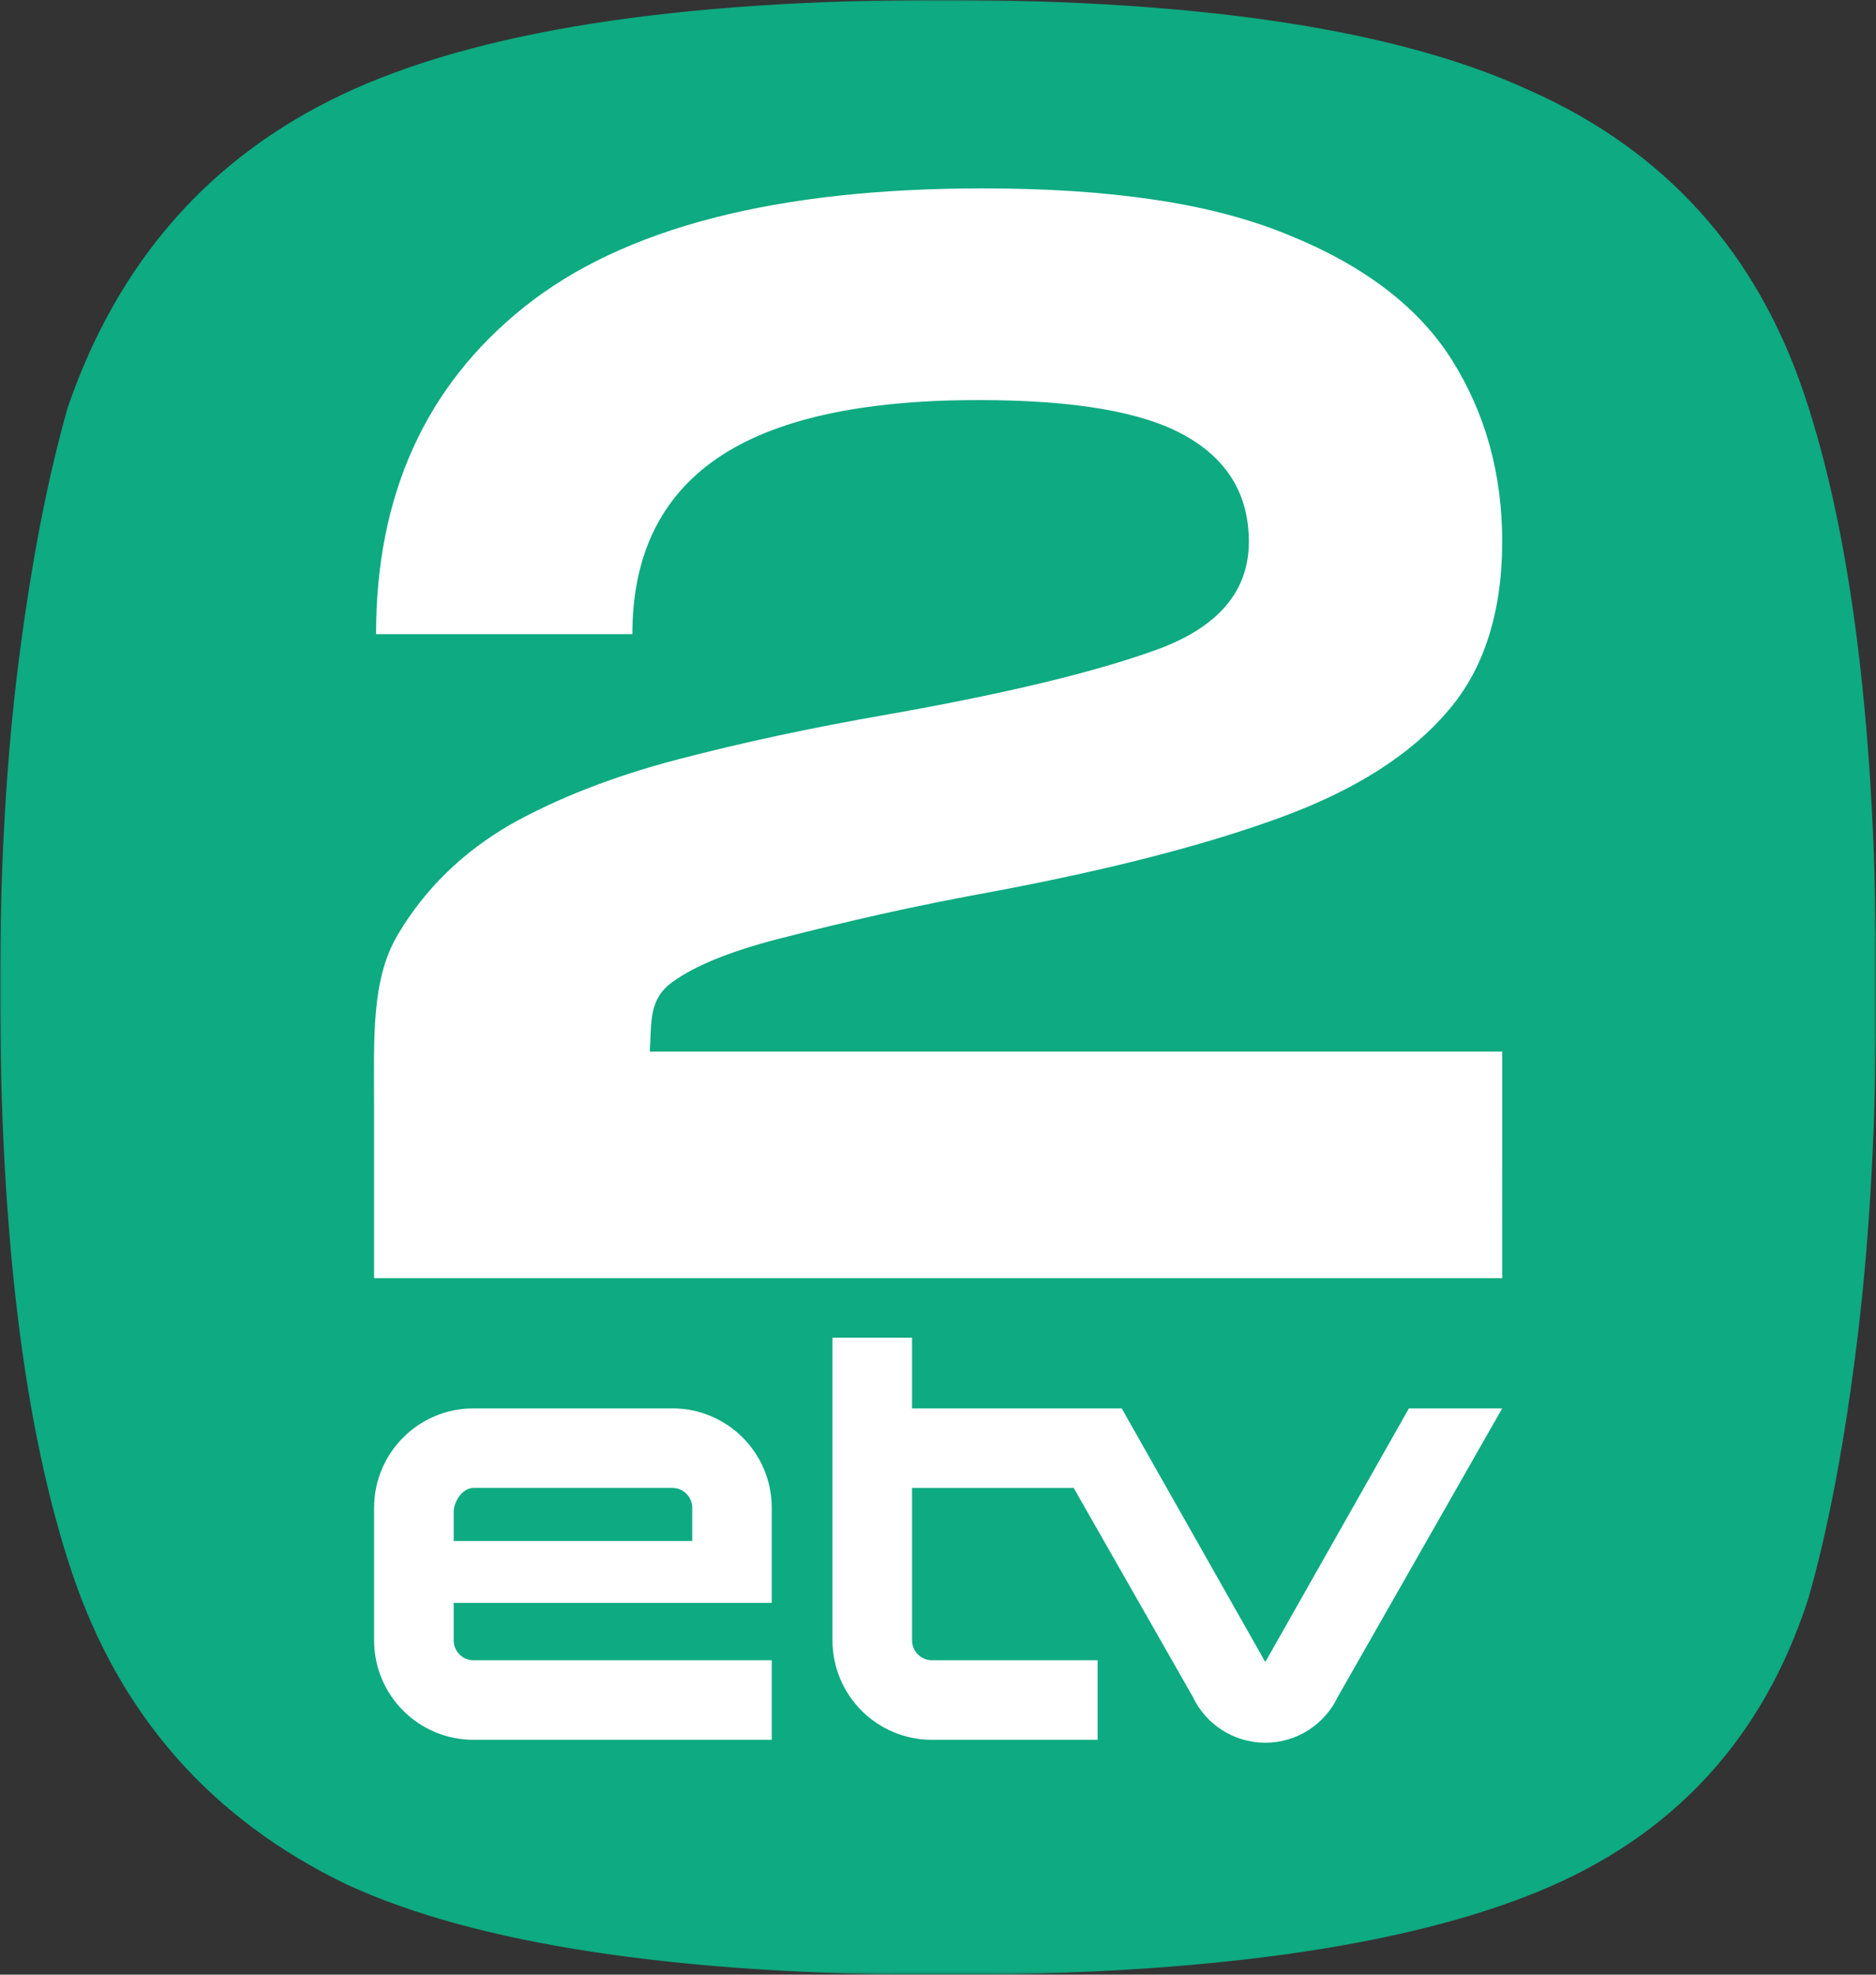 <svg version="1.1" viewBox="0 0 760.31 800" xmlns="http://www.w3.org/2000/svg" xmlns:xlink="http://www.w3.org/1999/xlink">
 <rect x="0" y="0" width="760.31" height="800" fill="#333333" stroke="none"/>
 <title>Artboard</title>
 <desc>Created with Sketch.</desc>
 <defs>
  <polygon id="a" points="563.27 2e-4 563.27 592.68 0 592.68 0 2e-4"/>
 </defs>
 <g transform="matrix(1.35 0 0 1.35 -.834 -.218)" fill="none" fill-rule="evenodd">
  <g transform="translate(.618 .161)">
   <path d="m91 45h381v497h-381z" fill="#fff"/>
   <mask id="b" fill="#ffffff">
    <use xlink:href="#a"/>
   </mask>
   <path d="m450.99 315.58h-255.92c0.594-8.647-0.455-15.585 6.704-20.803 7.158-5.219 18.643-9.767 34.447-13.648 8.055-2.086 17.376-4.324 27.964-6.711 10.588-2.383 22.446-4.77 35.568-7.158 34.602-6.56 63.012-13.942 85.233-22.146 22.218-8.201 38.848-18.866 49.886-31.987 5.366-6.265 9.394-13.649 12.078-22.146 2.683-8.502 4.028-17.973 4.028-28.411 0-20.283-4.998-38.403-14.989-54.361-9.991-15.959-26.47-28.56-49.438-37.805-11.634-4.774-25.055-8.278-40.268-10.514-15.208-2.238-31.907-3.354-51.293-3.354-62.042 0-107.9 11.855-137.58 35.568-29.678 23.709-44.516 56.447-44.516 98.203h76.953c0-23.564 8.501-41.159 25.504-52.794 16.998-11.631 43.099-17.449 78.294-17.449 29.23 0 49.579 3.581 62.257 10.738 12.676 7.158 19.013 17.749 19.013 31.768 0 14.912-9.245 25.723-27.738 32.435-18.492 6.71-45.485 13.198-80.981 19.462-22.369 3.877-43.248 8.351-62.635 13.422-19.389 5.07-36.241 11.635-50.557 19.686-14.318 8.351-25.503 19.312-33.558 32.884-8.049 13.572-7.148 30.797-7.148 51.677v51.451h338.69zm-0.014 107.08h-28.006l-43.114 76.127-43.113-76.127h-62.936v-21.207h-23.888v90.834c0 16.476 13.372 29.836 29.85 29.836h49.745v-23.88h-49.745c-3.291 0-5.962-2.681-5.962-5.975v-45.729h48.527l35.735 62.644c3.855 8.16 12.161 13.812 21.787 13.812 9.627 0 17.936-5.652 21.79-13.812zm-219.29 29.837c0-16.477-13.358-29.837-29.836-29.837h-59.705c-16.478 0-29.837 13.354-29.837 29.837v39.79c0 16.476 13.359 29.836 29.837 29.836h89.541v-23.88h-89.541c-3.291 0-5.946-2.668-5.946-5.956v-11.255h95.487zm331.6-156.16c0 39.211-1.89 74.276-5.656 105.19-3.772 30.915-8.672 56.932-14.705 78.044-13.574 42.226-40.717 71.63-81.437 88.223-40.717 16.589-100.29 24.88-178.7 24.88-39.211-1e-3 -73.897-2.264-104.06-6.788-30.161-4.525-55.046-11.311-74.65-20.356-40.717-19.608-68.241-50.901-82.569-93.879-14.325-42.983-21.491-101.42-21.491-175.32 2e-3 -36.192 1.889-68.995 5.657-98.4 3.772-29.409 8.675-54.668 14.704-75.78 15.084-43.736 42.605-75.029 82.569-93.88 39.963-18.85 99.909-28.278 179.84-28.277 39.206 0 73.518 2.262 102.92 6.787 29.41 4.524 53.916 11.311 73.518 20.361 40.721 18.098 68.243 48.634 82.568 91.618 14.326 42.978 21.492 102.17 21.492 177.57zm-355.47 156.18v9.932h-71.611v-8.631c0-3.295 2.655-7.282 5.946-7.282h59.705c3.292 0 5.96 2.687 5.96 5.981z" fill="#0eaa81" mask="url(#b)" Googl="true"/>
  </g>
 </g>
</svg>
